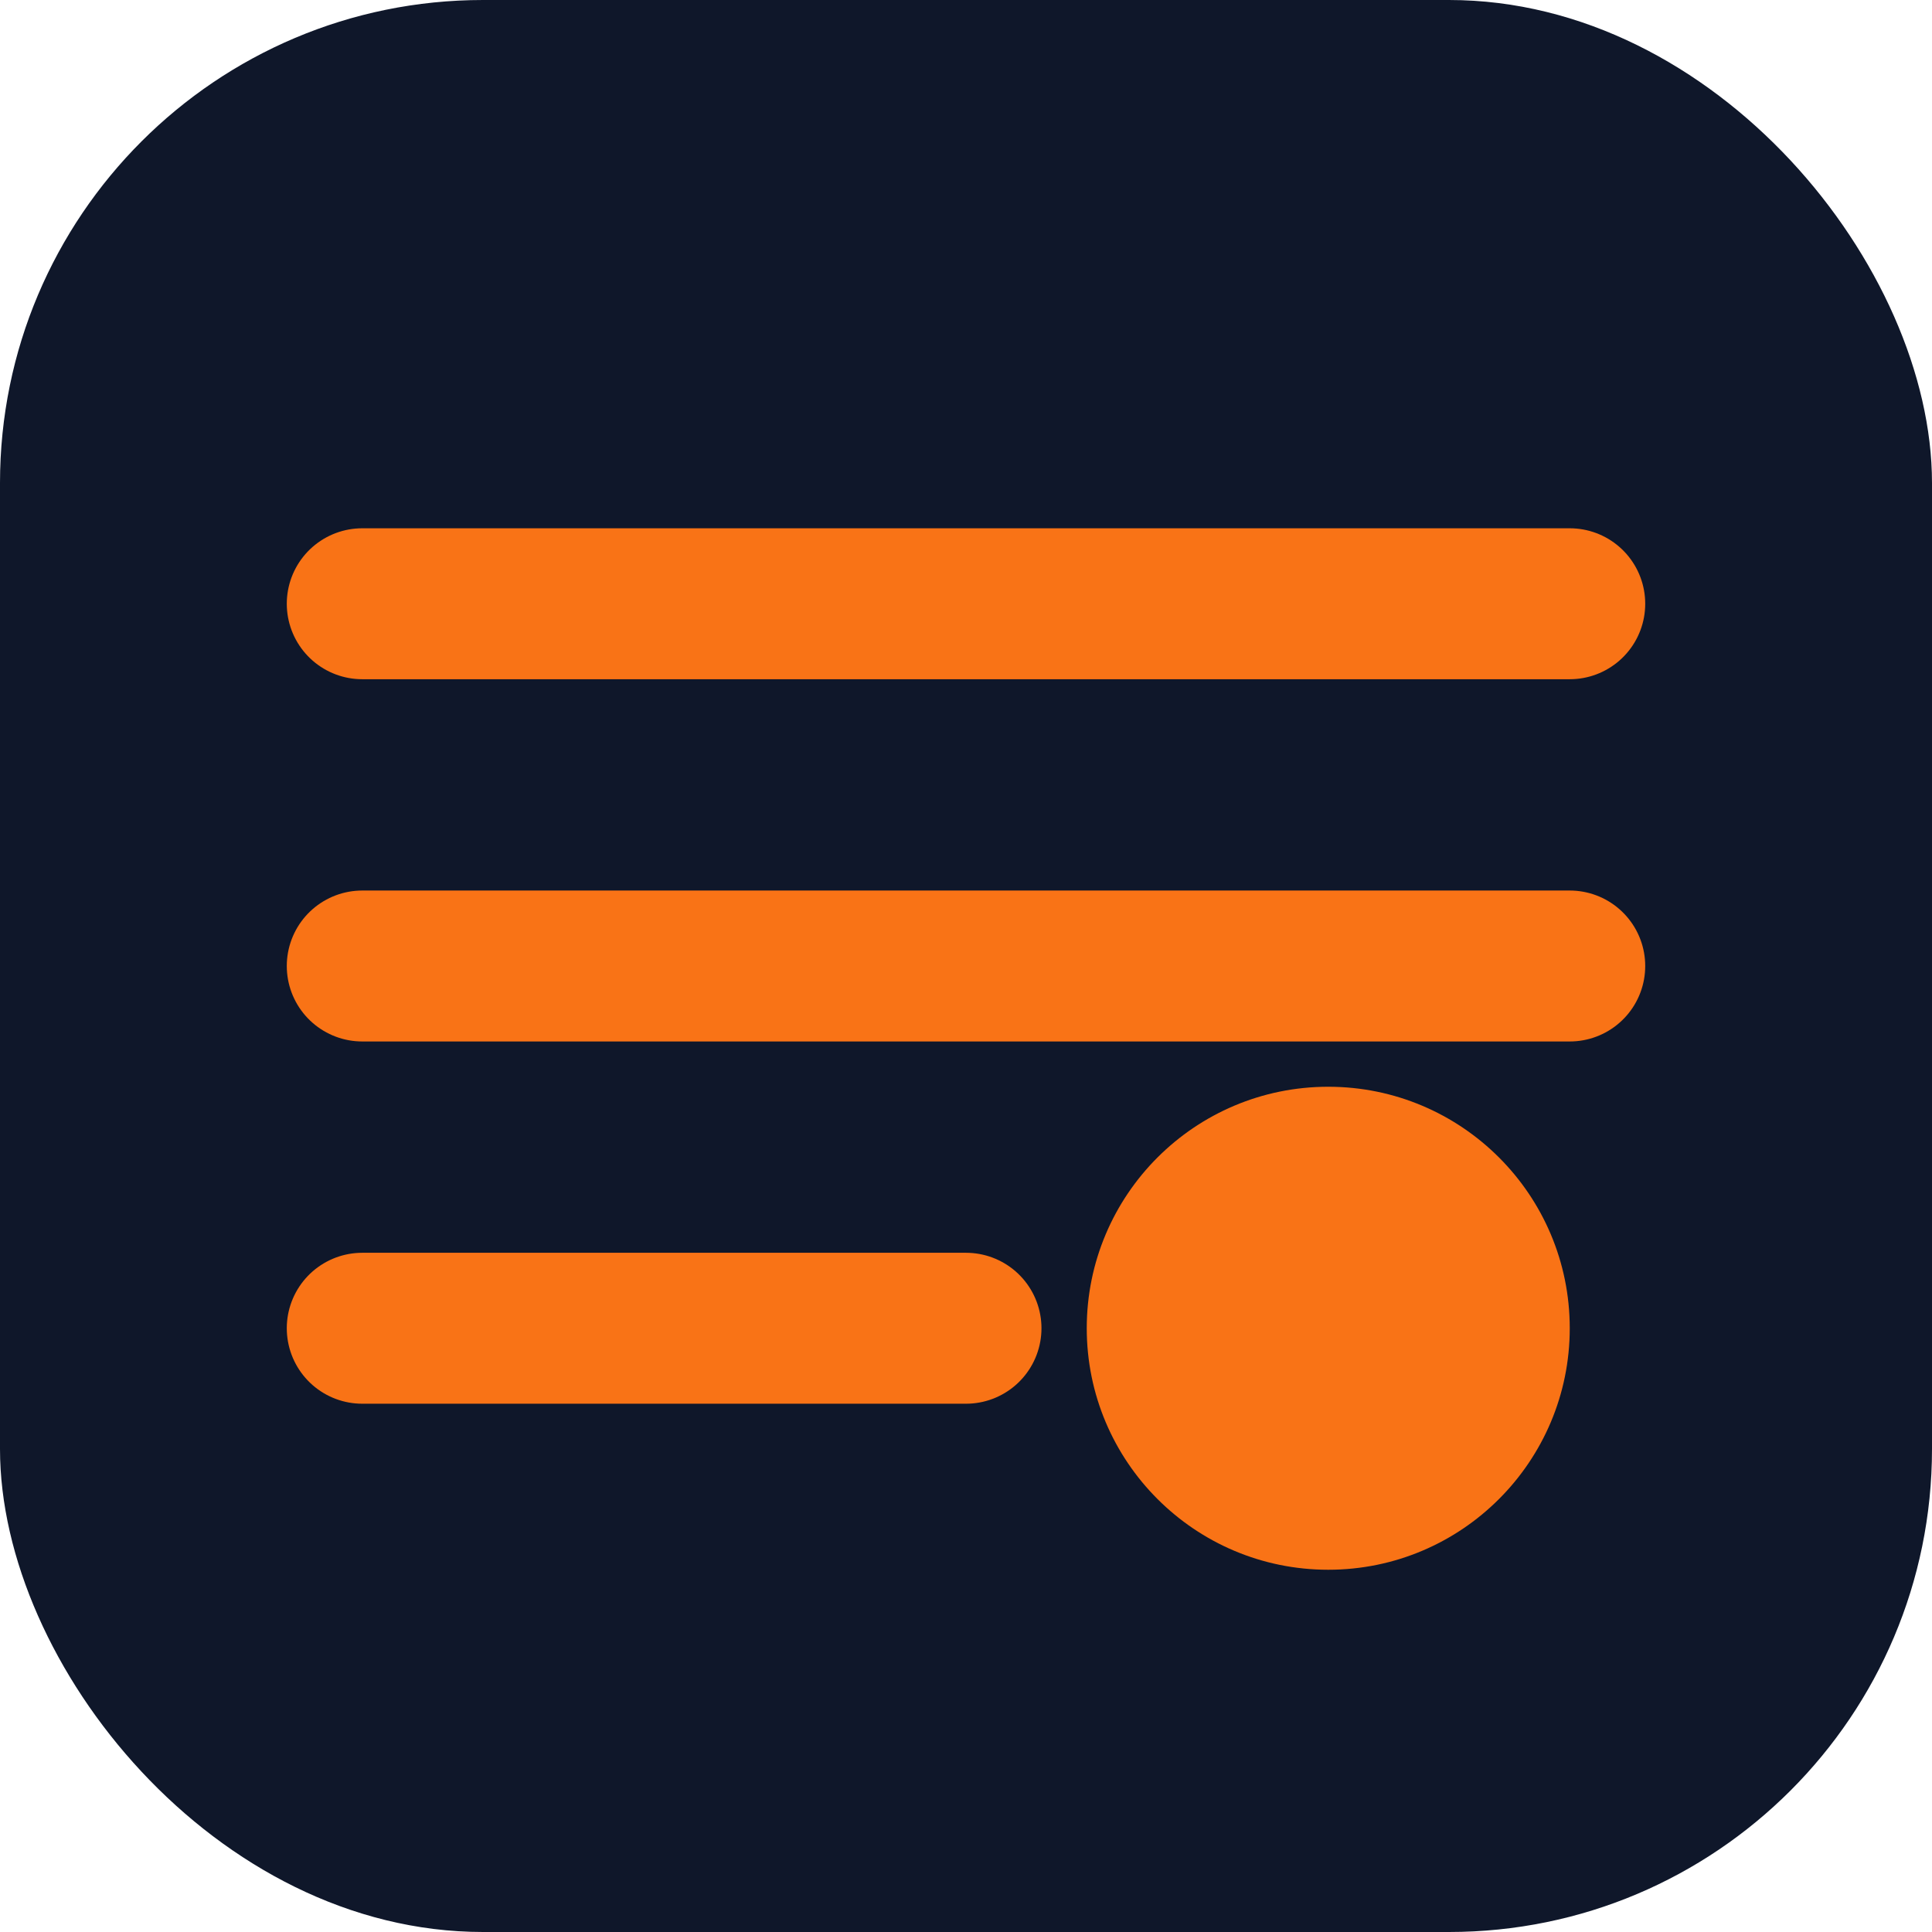 <svg width="32" height="32" viewBox="0 0 32 32" fill="none" xmlns="http://www.w3.org/2000/svg">
  <rect width="32" height="32" rx="8" fill="#0f172a"/>
  <path d="M6 10H26M6 16H26M6 22H16" stroke="#f97316" stroke-width="2.5" stroke-linecap="round"/>
  <circle cx="22" cy="22" r="4" fill="#f97316"/>
</svg> 
